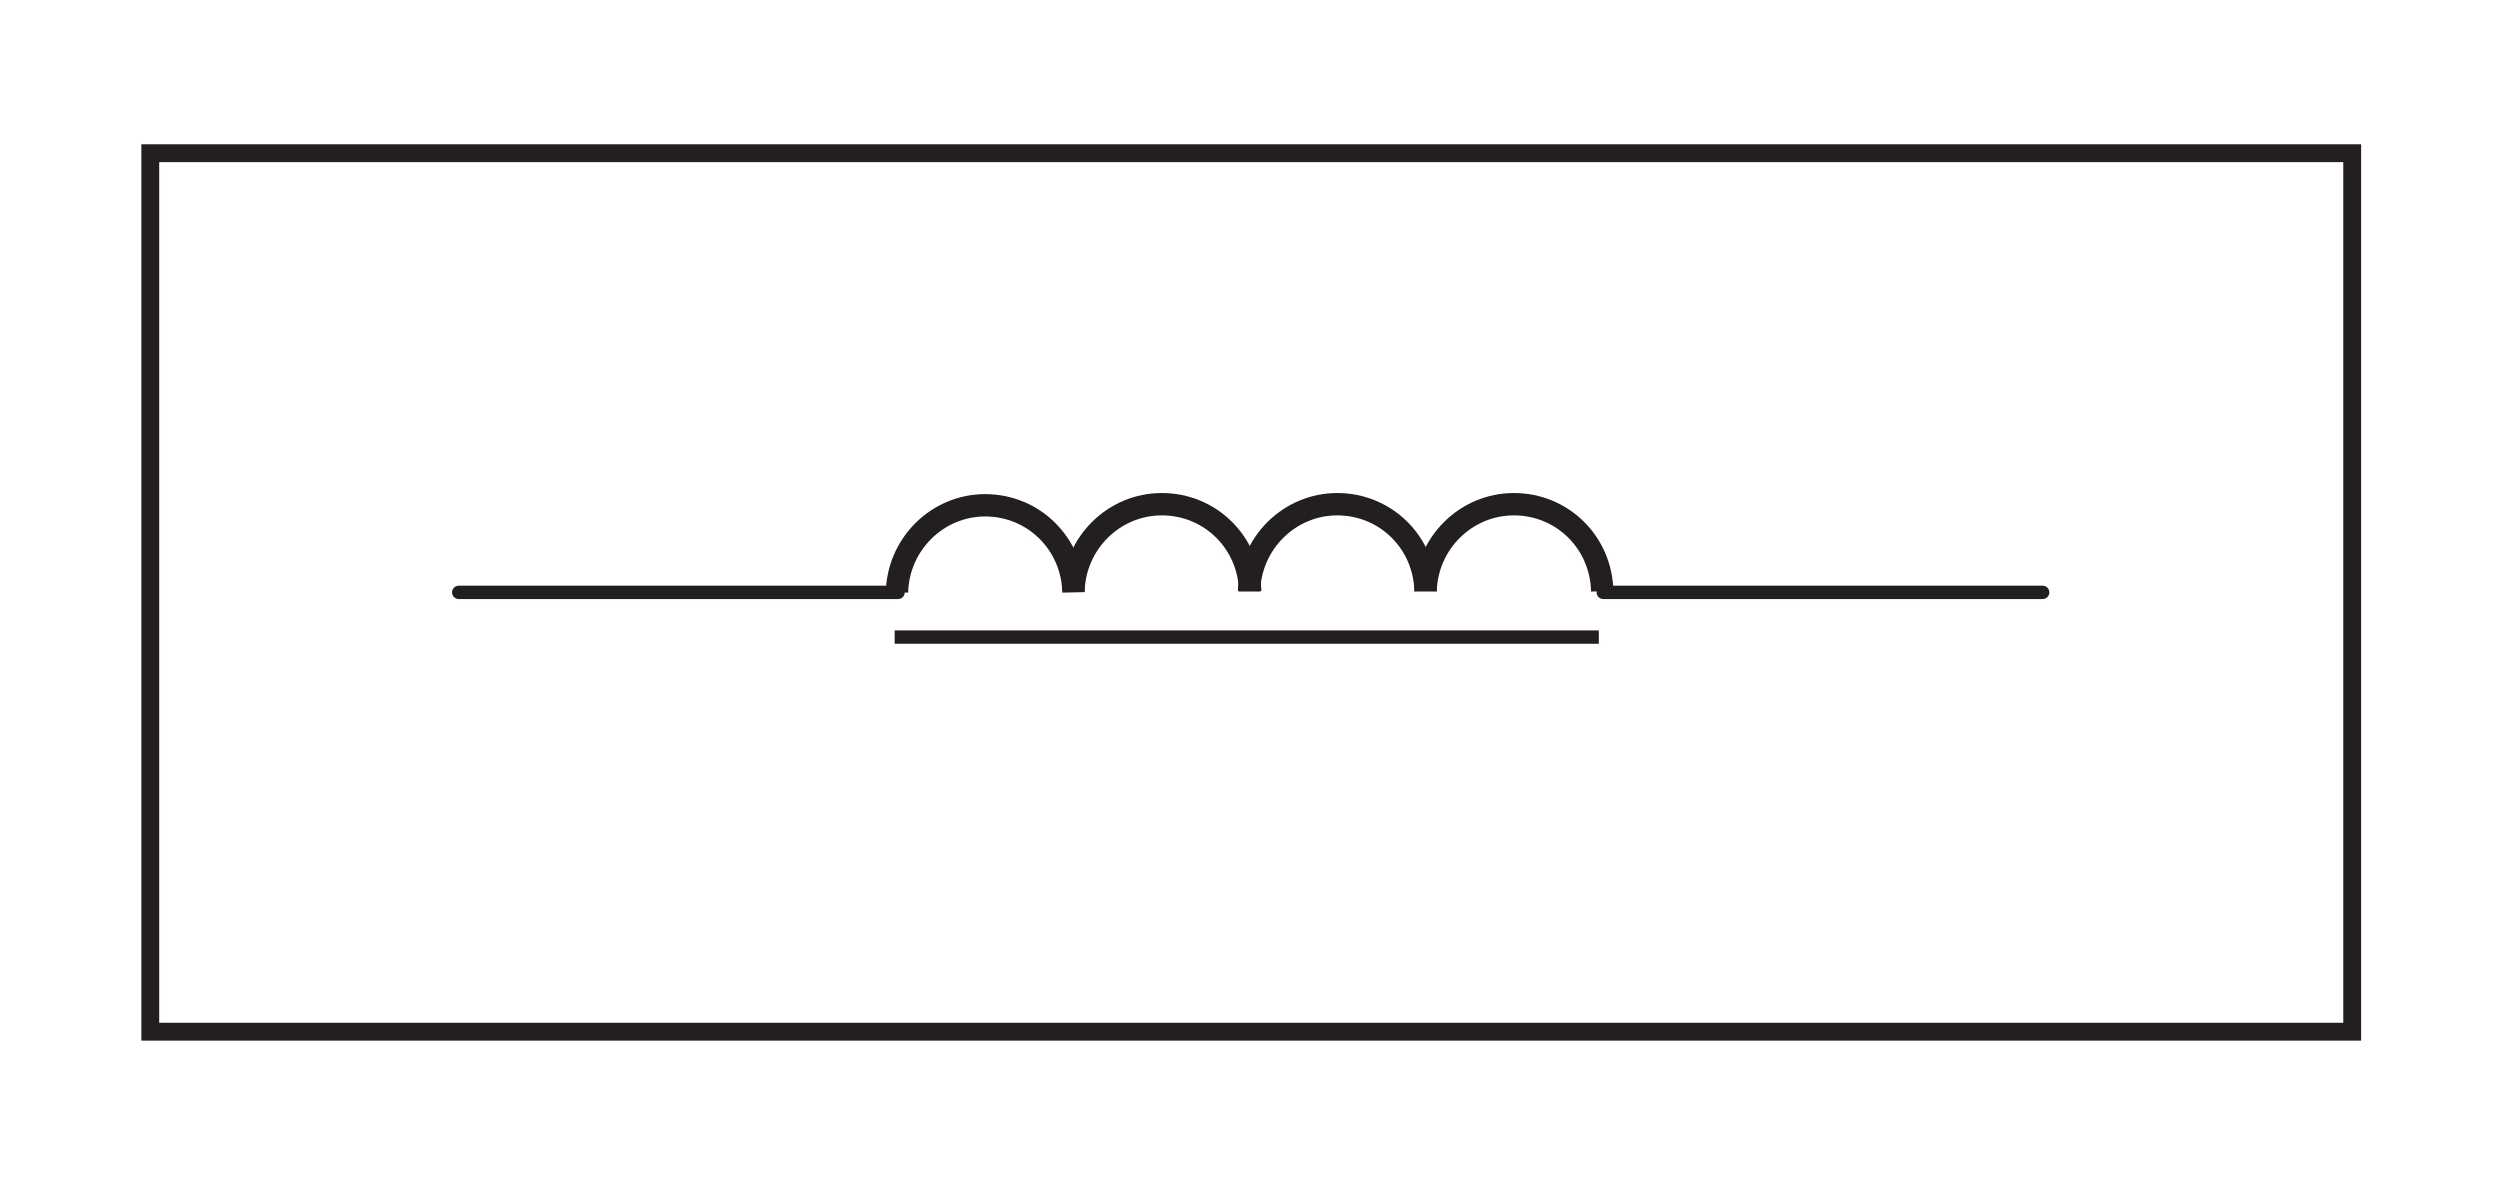 <?xml version="1.0" encoding="UTF-8" standalone="no"?>
<!-- Created with Inkscape (http://www.inkscape.org/) -->

<svg
   version="1.1"
   id="svg2"
   xml:space="preserve"
   width="214.667"
   height="101.333"
   viewBox="0 0 214.667 101.333"
   xmlns="http://www.w3.org/2000/svg"
   xmlns:svg="http://www.w3.org/2000/svg"><defs
     id="defs6" /><g
     id="g8"
     transform="matrix(1.333,0,0,-1.333,0,101.333)"><g
       id="g10"
       transform="scale(0.1)"><path
         d="m 577.801,378.602 c 0.699,30.898 25.898,56.097 56.801,56.097 31,0 56.199,-24.5 56.898,-56.097"
         style="fill:none;stroke:#231f20;stroke-width:14.4;stroke-linecap:butt;stroke-linejoin:miter;stroke-miterlimit:11.474;stroke-dasharray:none;stroke-opacity:1"
         id="path12" /><path
         d="m 691.5,379.301 c 0.699,30.898 25.898,56.097 56.898,56.097 31,0 56.204,-24.398 56.903,-56.097"
         style="fill:none;stroke:#231f20;stroke-width:14.4;stroke-linecap:butt;stroke-linejoin:miter;stroke-miterlimit:11.474;stroke-dasharray:none;stroke-opacity:1"
         id="path14" /><path
         d="m 804.602,379.301 c 0.699,30.898 25.898,56.097 56.8,56.097 30.996,0 56.2,-24.398 56.899,-56.097"
         style="fill:none;stroke:#231f20;stroke-width:14.4;stroke-linecap:butt;stroke-linejoin:miter;stroke-miterlimit:11.474;stroke-dasharray:none;stroke-opacity:1"
         id="path16" /><path
         d="m 918.301,379.301 c 0.699,30.898 25.898,56.097 56.898,56.097 31.001,0 56.201,-24.398 56.901,-56.097"
         style="fill:none;stroke:#231f20;stroke-width:14.4;stroke-linecap:butt;stroke-linejoin:miter;stroke-miterlimit:11.474;stroke-dasharray:none;stroke-opacity:1"
         id="path18" /><path
         d="M 576.301,349.801 H 1029.9"
         style="fill:none;stroke:#231f20;stroke-width:8.6;stroke-linecap:butt;stroke-linejoin:miter;stroke-miterlimit:11.474;stroke-dasharray:none;stroke-opacity:1"
         id="path20" /><path
         d="m 578.5,378.602 h -283"
         style="fill:none;stroke:#231f20;stroke-width:8.6;stroke-linecap:round;stroke-linejoin:miter;stroke-miterlimit:11.474;stroke-dasharray:none;stroke-opacity:1"
         id="path22" /><path
         d="m 1315.8,378.602 h -283"
         style="fill:none;stroke:#231f20;stroke-width:8.6;stroke-linecap:round;stroke-linejoin:miter;stroke-miterlimit:11.474;stroke-dasharray:none;stroke-opacity:1"
         id="path24" /><path
         d="M 96.801,95.602 H 1515.2 V 661.5 H 96.801 Z"
         style="fill:none;stroke:#231f20;stroke-width:11.5;stroke-linecap:butt;stroke-linejoin:miter;stroke-miterlimit:11.474;stroke-dasharray:none;stroke-opacity:1"
         id="path26" /></g></g></svg>
